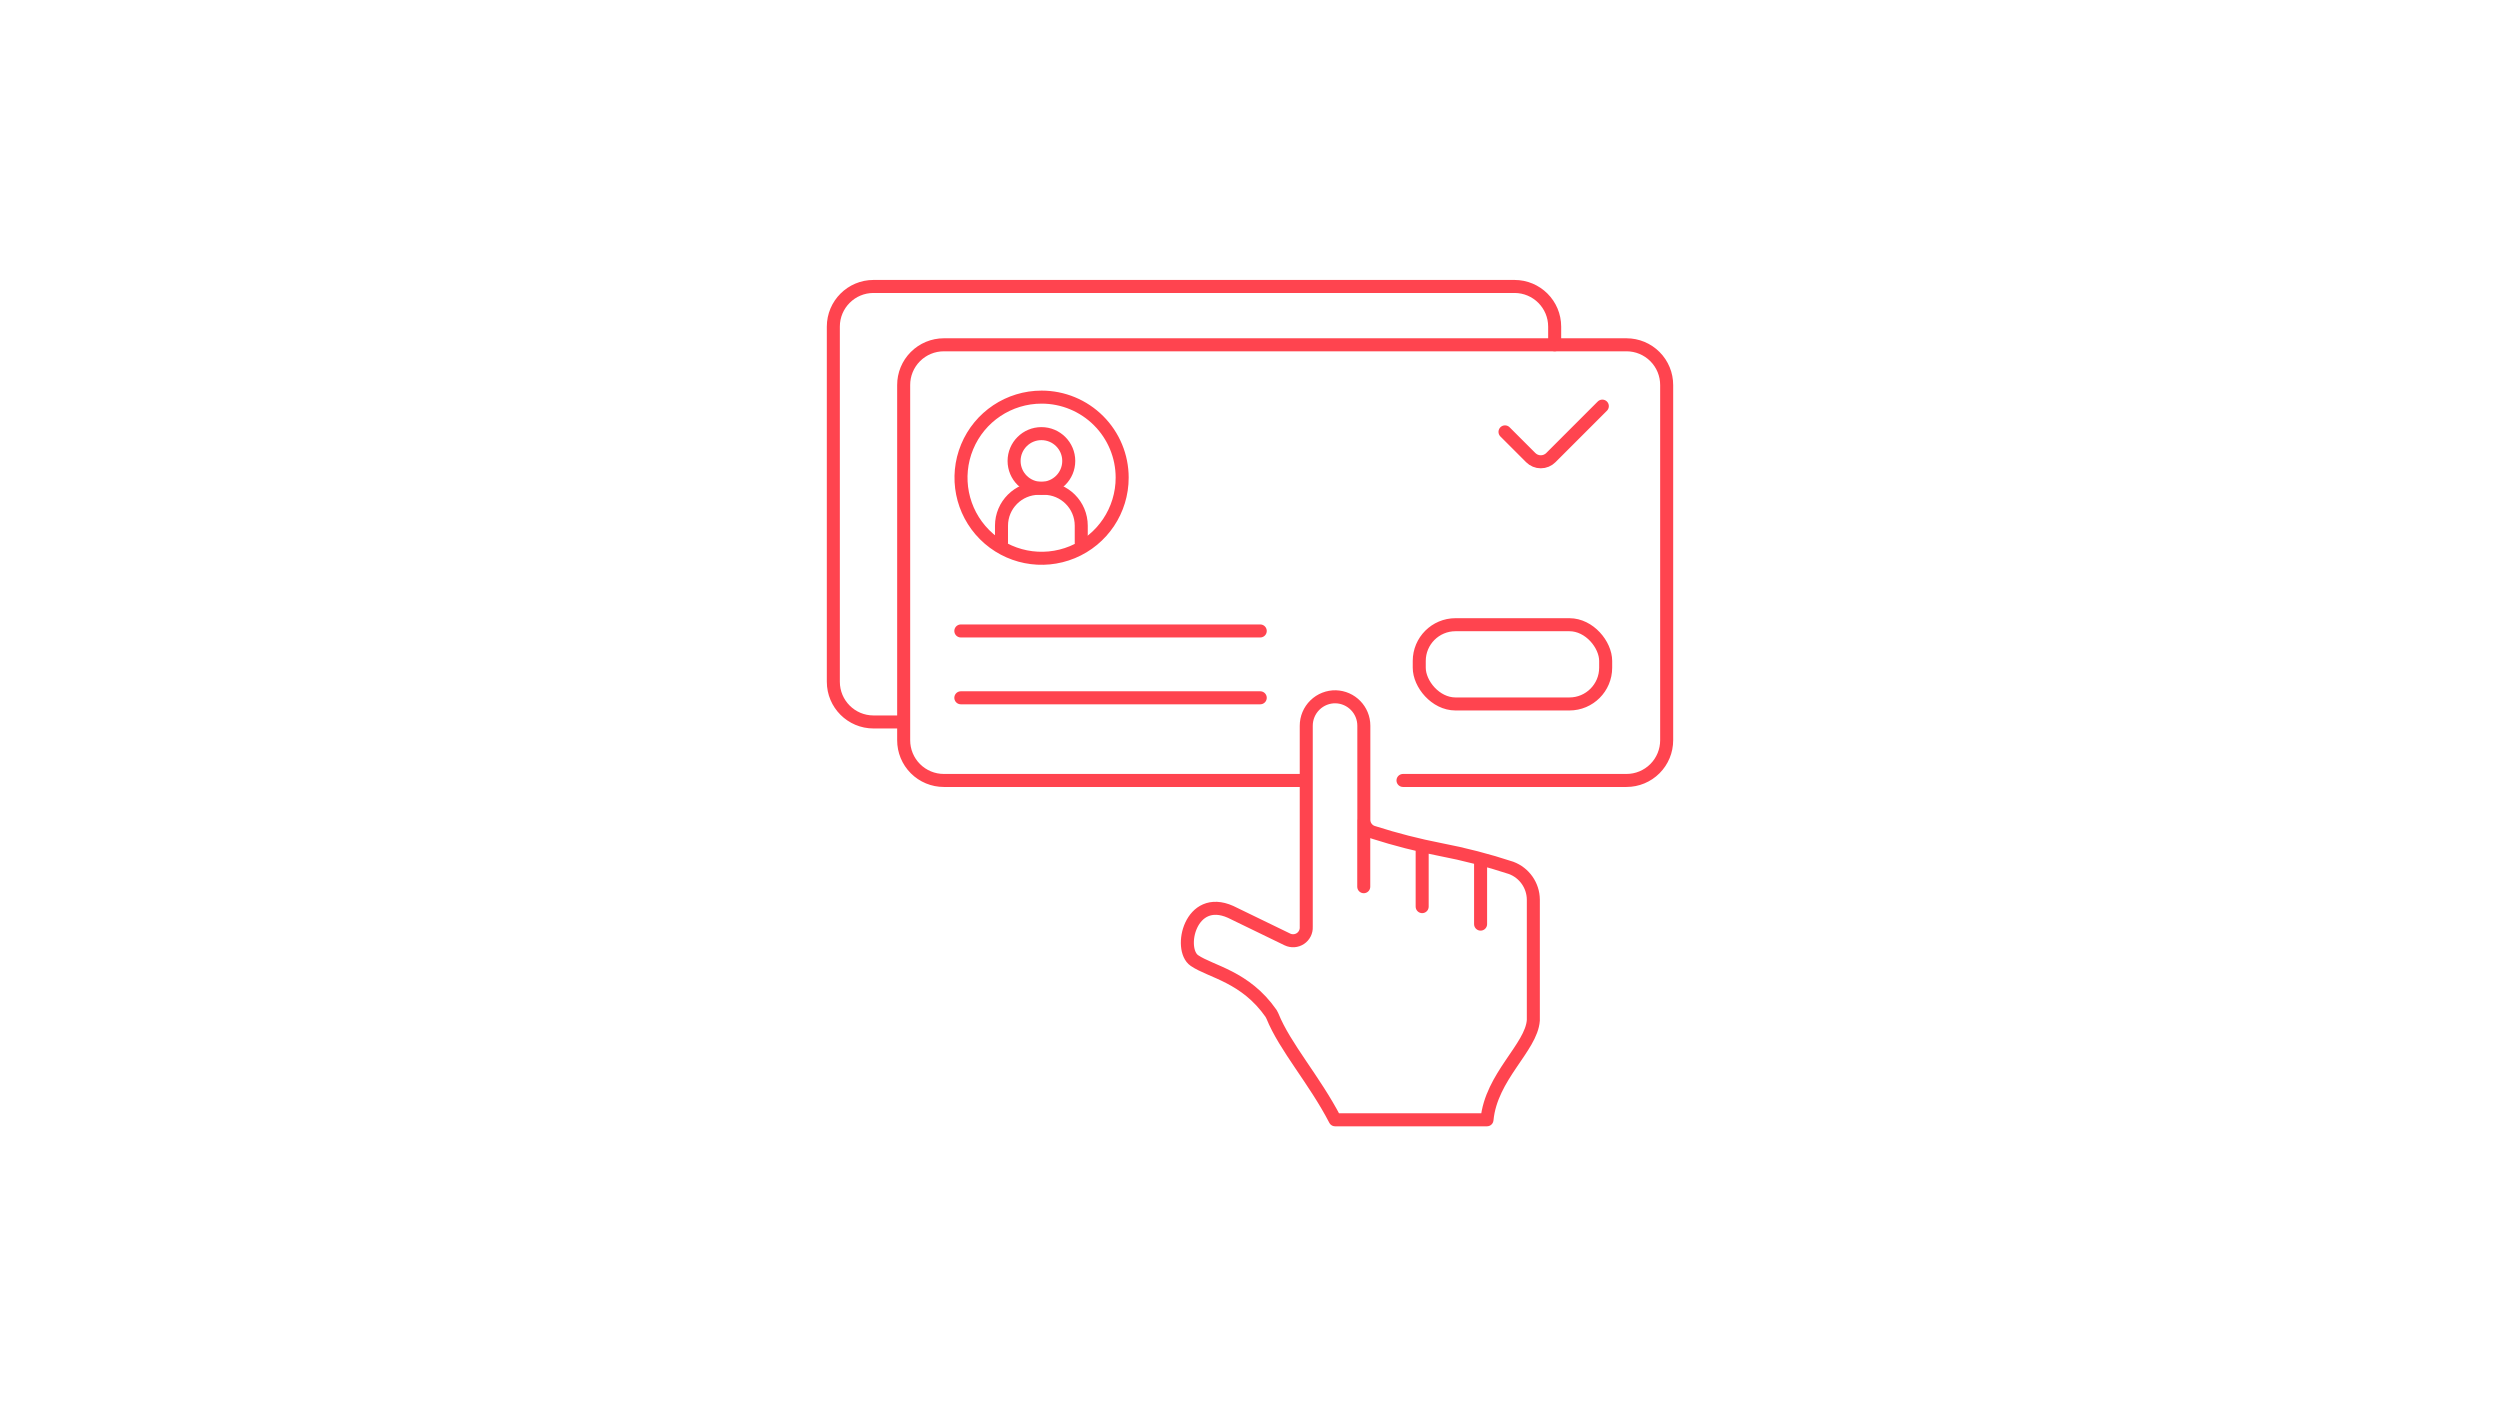 <svg xmlns="http://www.w3.org/2000/svg" width="384" height="216" viewBox="0 0 384 216">
    <g fill="none" fill-rule="evenodd">
        <g>
            <g>
                <g>
                    <path fill-rule="nonzero" d="M0 0H384V216H0z" transform="translate(-120 -2778) translate(120 2678) translate(0 100)"/>
                    <g stroke="#FF444F" stroke-linecap="round" stroke-linejoin="round" stroke-width="2" transform="translate(-120 -2778) translate(120 2678) translate(0 100) translate(128 44)">
                        <path d="M77.146 63.027c2.413.056 4.34 2.028 4.339 4.442V81.92c-.003.923.627 1.727 1.523 1.946 3.36 1.073 6.779 1.949 10.24 2.624 3.675.704 7.3 1.645 10.854 2.816 2.04.759 3.4 2.7 3.418 4.876v18.535c-.294 4.185-6.49 8.627-7.117 15.283H77.07c-3.175-6.131-7.68-11.136-9.626-15.936l-.205-.397c-3.955-5.683-9.254-6.4-11.776-8.128-2.521-1.728-.64-10.24 5.556-7.475l8.73 4.237c.643.308 1.402.254 1.996-.143.594-.396.934-1.077.896-1.79V67.482c-.004-1.2.478-2.352 1.337-3.19.858-.84 2.02-1.296 3.22-1.265h-.051zM90.445 86.029L90.445 95.258M81.472 81.958L81.472 92.198M99.418 88.717L99.418 97.946M32 16.998c-5.009-.005-9.527 3.009-11.446 7.635-1.919 4.627-.86 9.954 2.68 13.495 3.543 3.542 8.87 4.6 13.496 2.681 4.626-1.92 7.64-6.437 7.635-11.446 0-3.28-1.303-6.424-3.622-8.743S35.28 16.998 32 16.998z"/>
                        <circle cx="31.962" cy="26.803" r="4.198"/>
                        <path d="M25.83 39.398v-2.65c0-3.173 2.574-5.746 5.748-5.746h.768c3.169.007 5.734 2.578 5.734 5.747v2.65M19.584 52.915L65.574 52.915M19.584 63.181L65.574 63.181"/>
                        <rect width="28.634" height="12.173" x="89.997" y="51.955" rx="5.568"/>
                        <path d="M72.077 75.878H16.973c-1.639 0-3.21-.651-4.367-1.811-1.158-1.16-1.806-2.733-1.803-4.371v-54.54c-.007-1.642.64-3.217 1.798-4.38 1.158-1.162 2.731-1.816 4.372-1.816H121.83c1.641 0 3.214.654 4.372 1.816 1.158 1.163 1.805 2.738 1.798 4.38v54.54c.003 1.638-.645 3.211-1.803 4.37-1.157 1.16-2.728 1.812-4.367 1.812H87.5"/>
                        <path d="M118.118 18.38l-7.91 7.911c-.408.41-.963.641-1.542.641-.58 0-1.134-.23-1.543-.64l-3.955-3.956M10.317 66.893H6.17c-3.408 0-6.17-2.762-6.17-6.17V6.17C0 2.762 2.762 0 6.17 0h98.457c3.408 0 6.17 2.762 6.17 6.17v2.79"/>
                    </g>
                </g>
            </g>
        </g>
    </g>
</svg>
